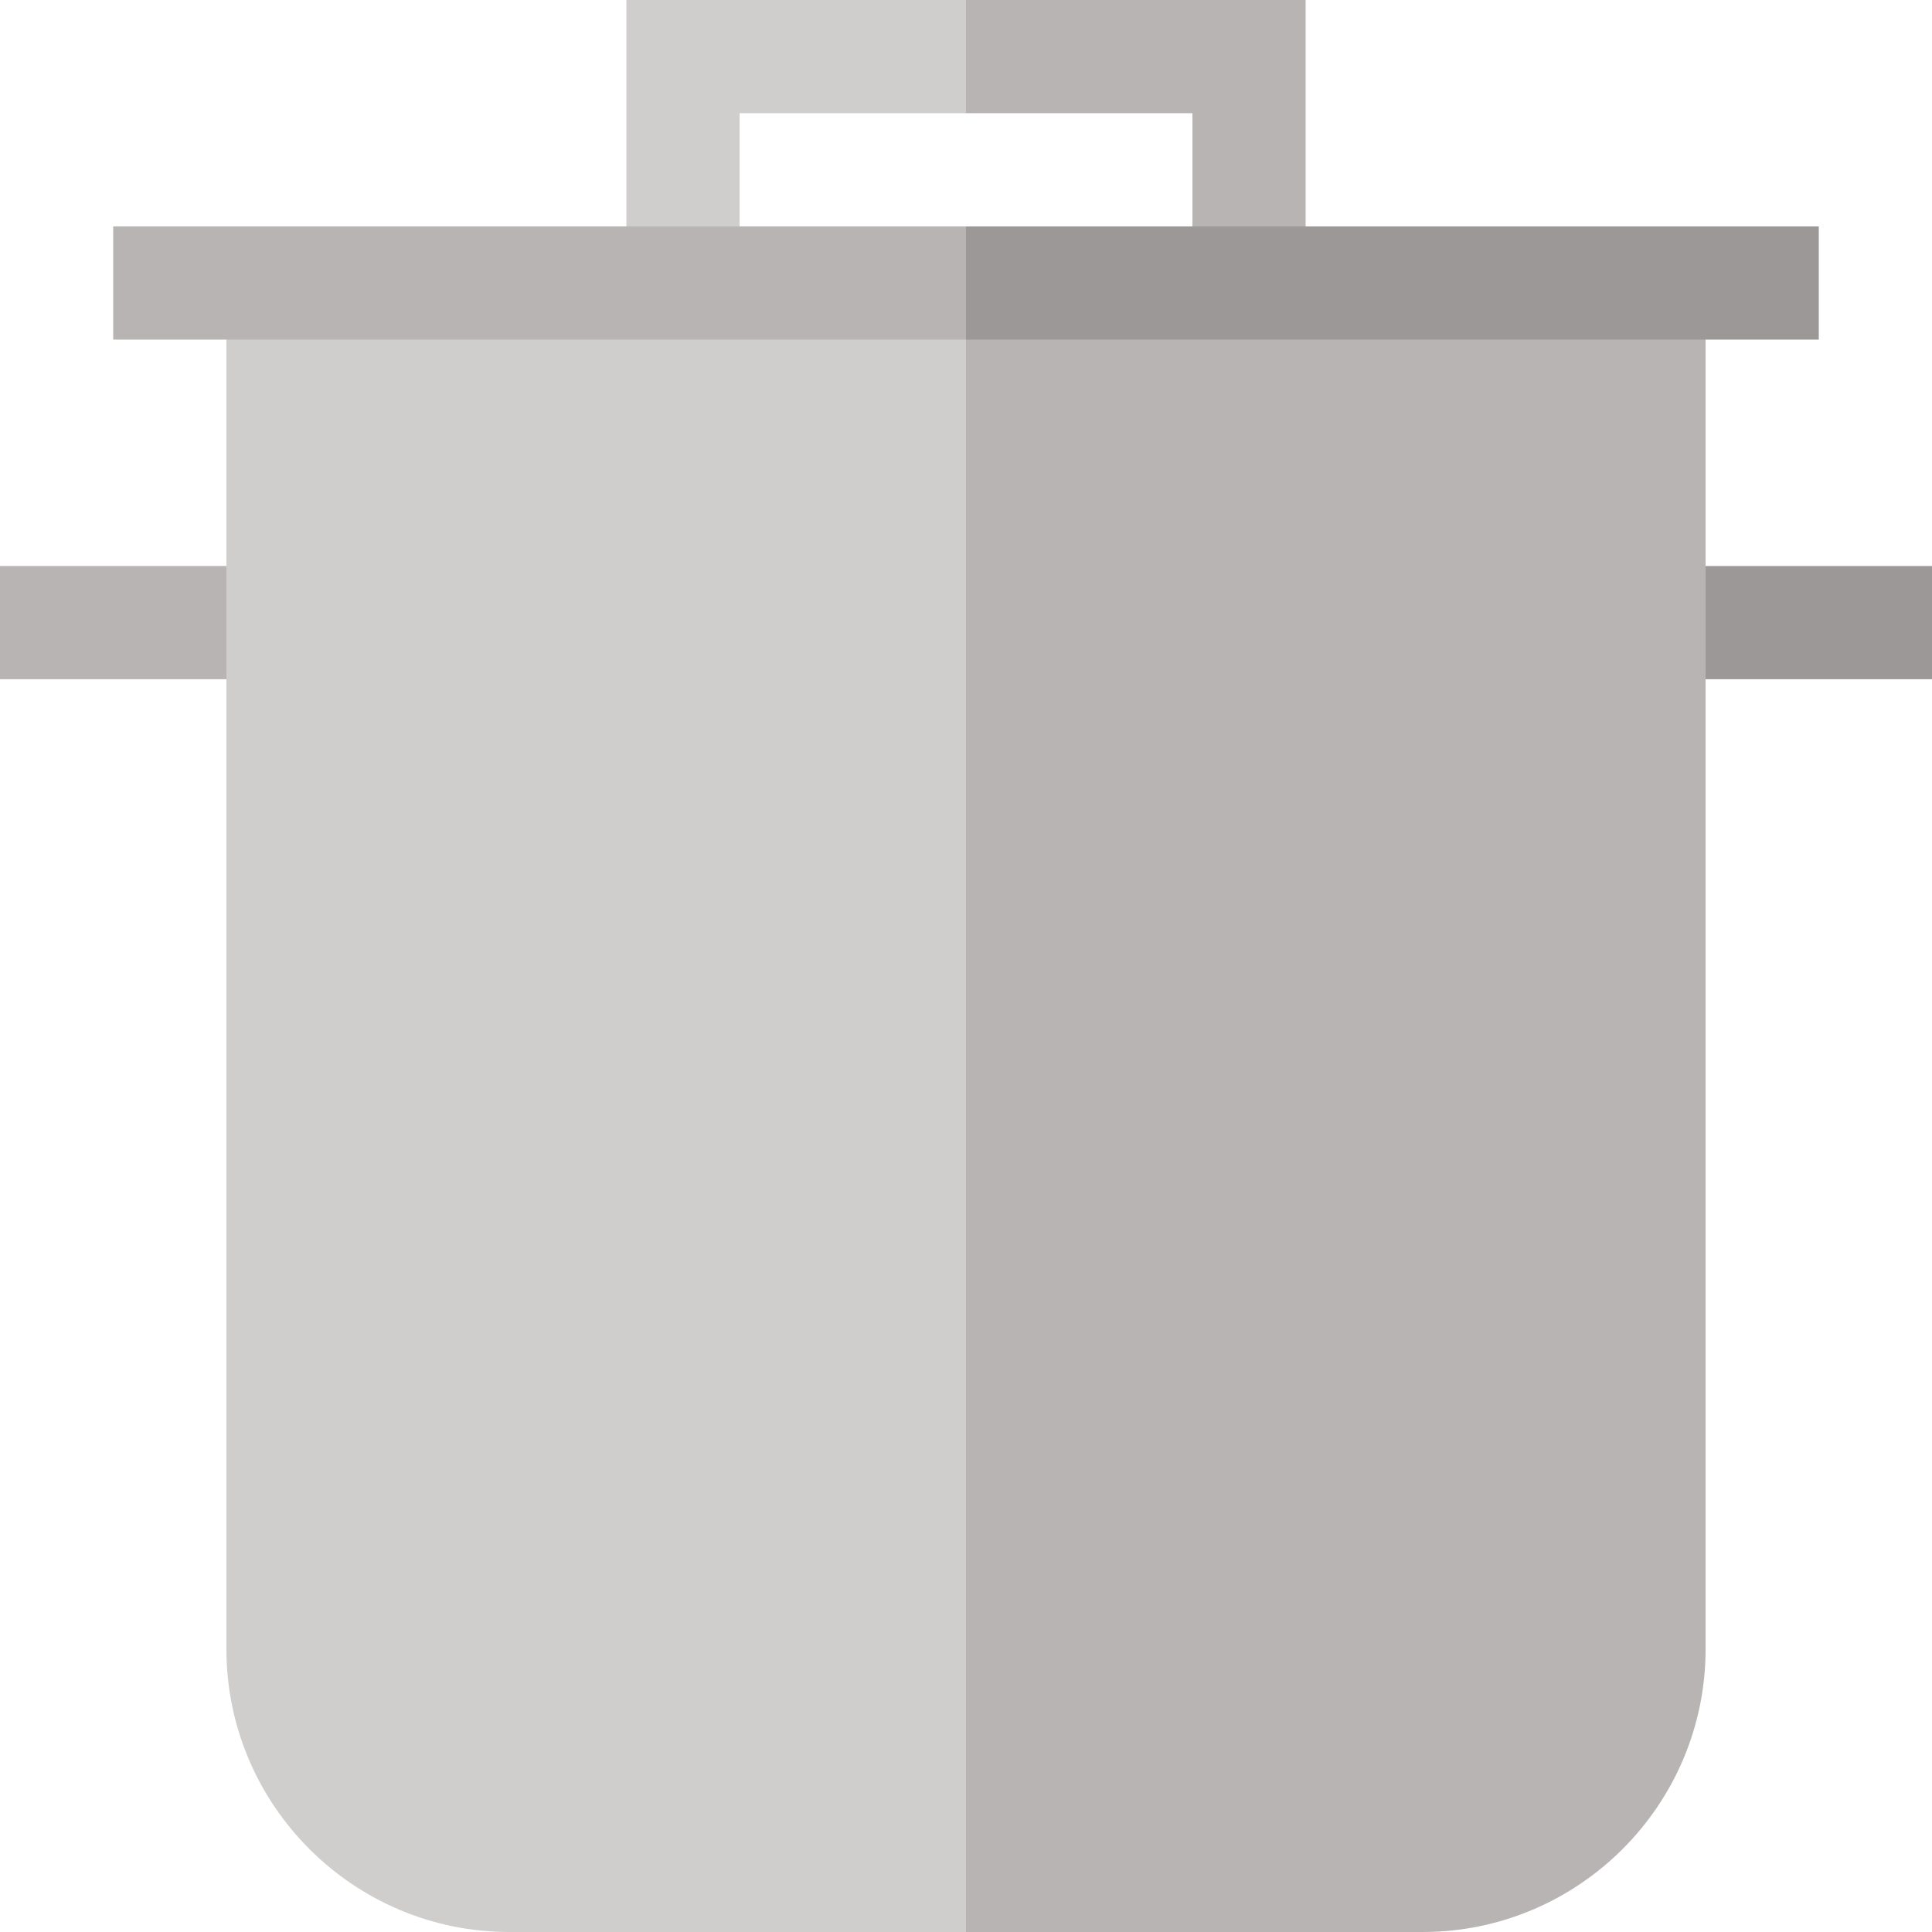<svg id="Capa_1" enable-background="new 0 0 512 512" height="512" viewBox="0 0 512 512" width="512" xmlns="http://www.w3.org/2000/svg"><g><path d="m256 0-15 15 15 15h60v45h30v-75z" fill="#b8b4b3"/><path d="m166 0v75h30v-45h60v-30z" fill="#d0cdcd"/><path d="m0 150h75v30h-75z" fill="#b8b4b3"/><path d="m437 150h75v30h-75z" fill="#9b9897"/><path d="m181 75 75 437h121c41.355 0 75-33.645 75-75v-362z" fill="#b8b4b3"/><path d="m60 75v362c0 41.355 33.645 75 75 75h121v-437z" fill="#d0cdcd"/><path d="m482 60h-226l-30 15 30 15h226z" fill="#9b9897"/><path d="m30 60h226v30h-226z" fill="#b8b4b3"/></g></svg>